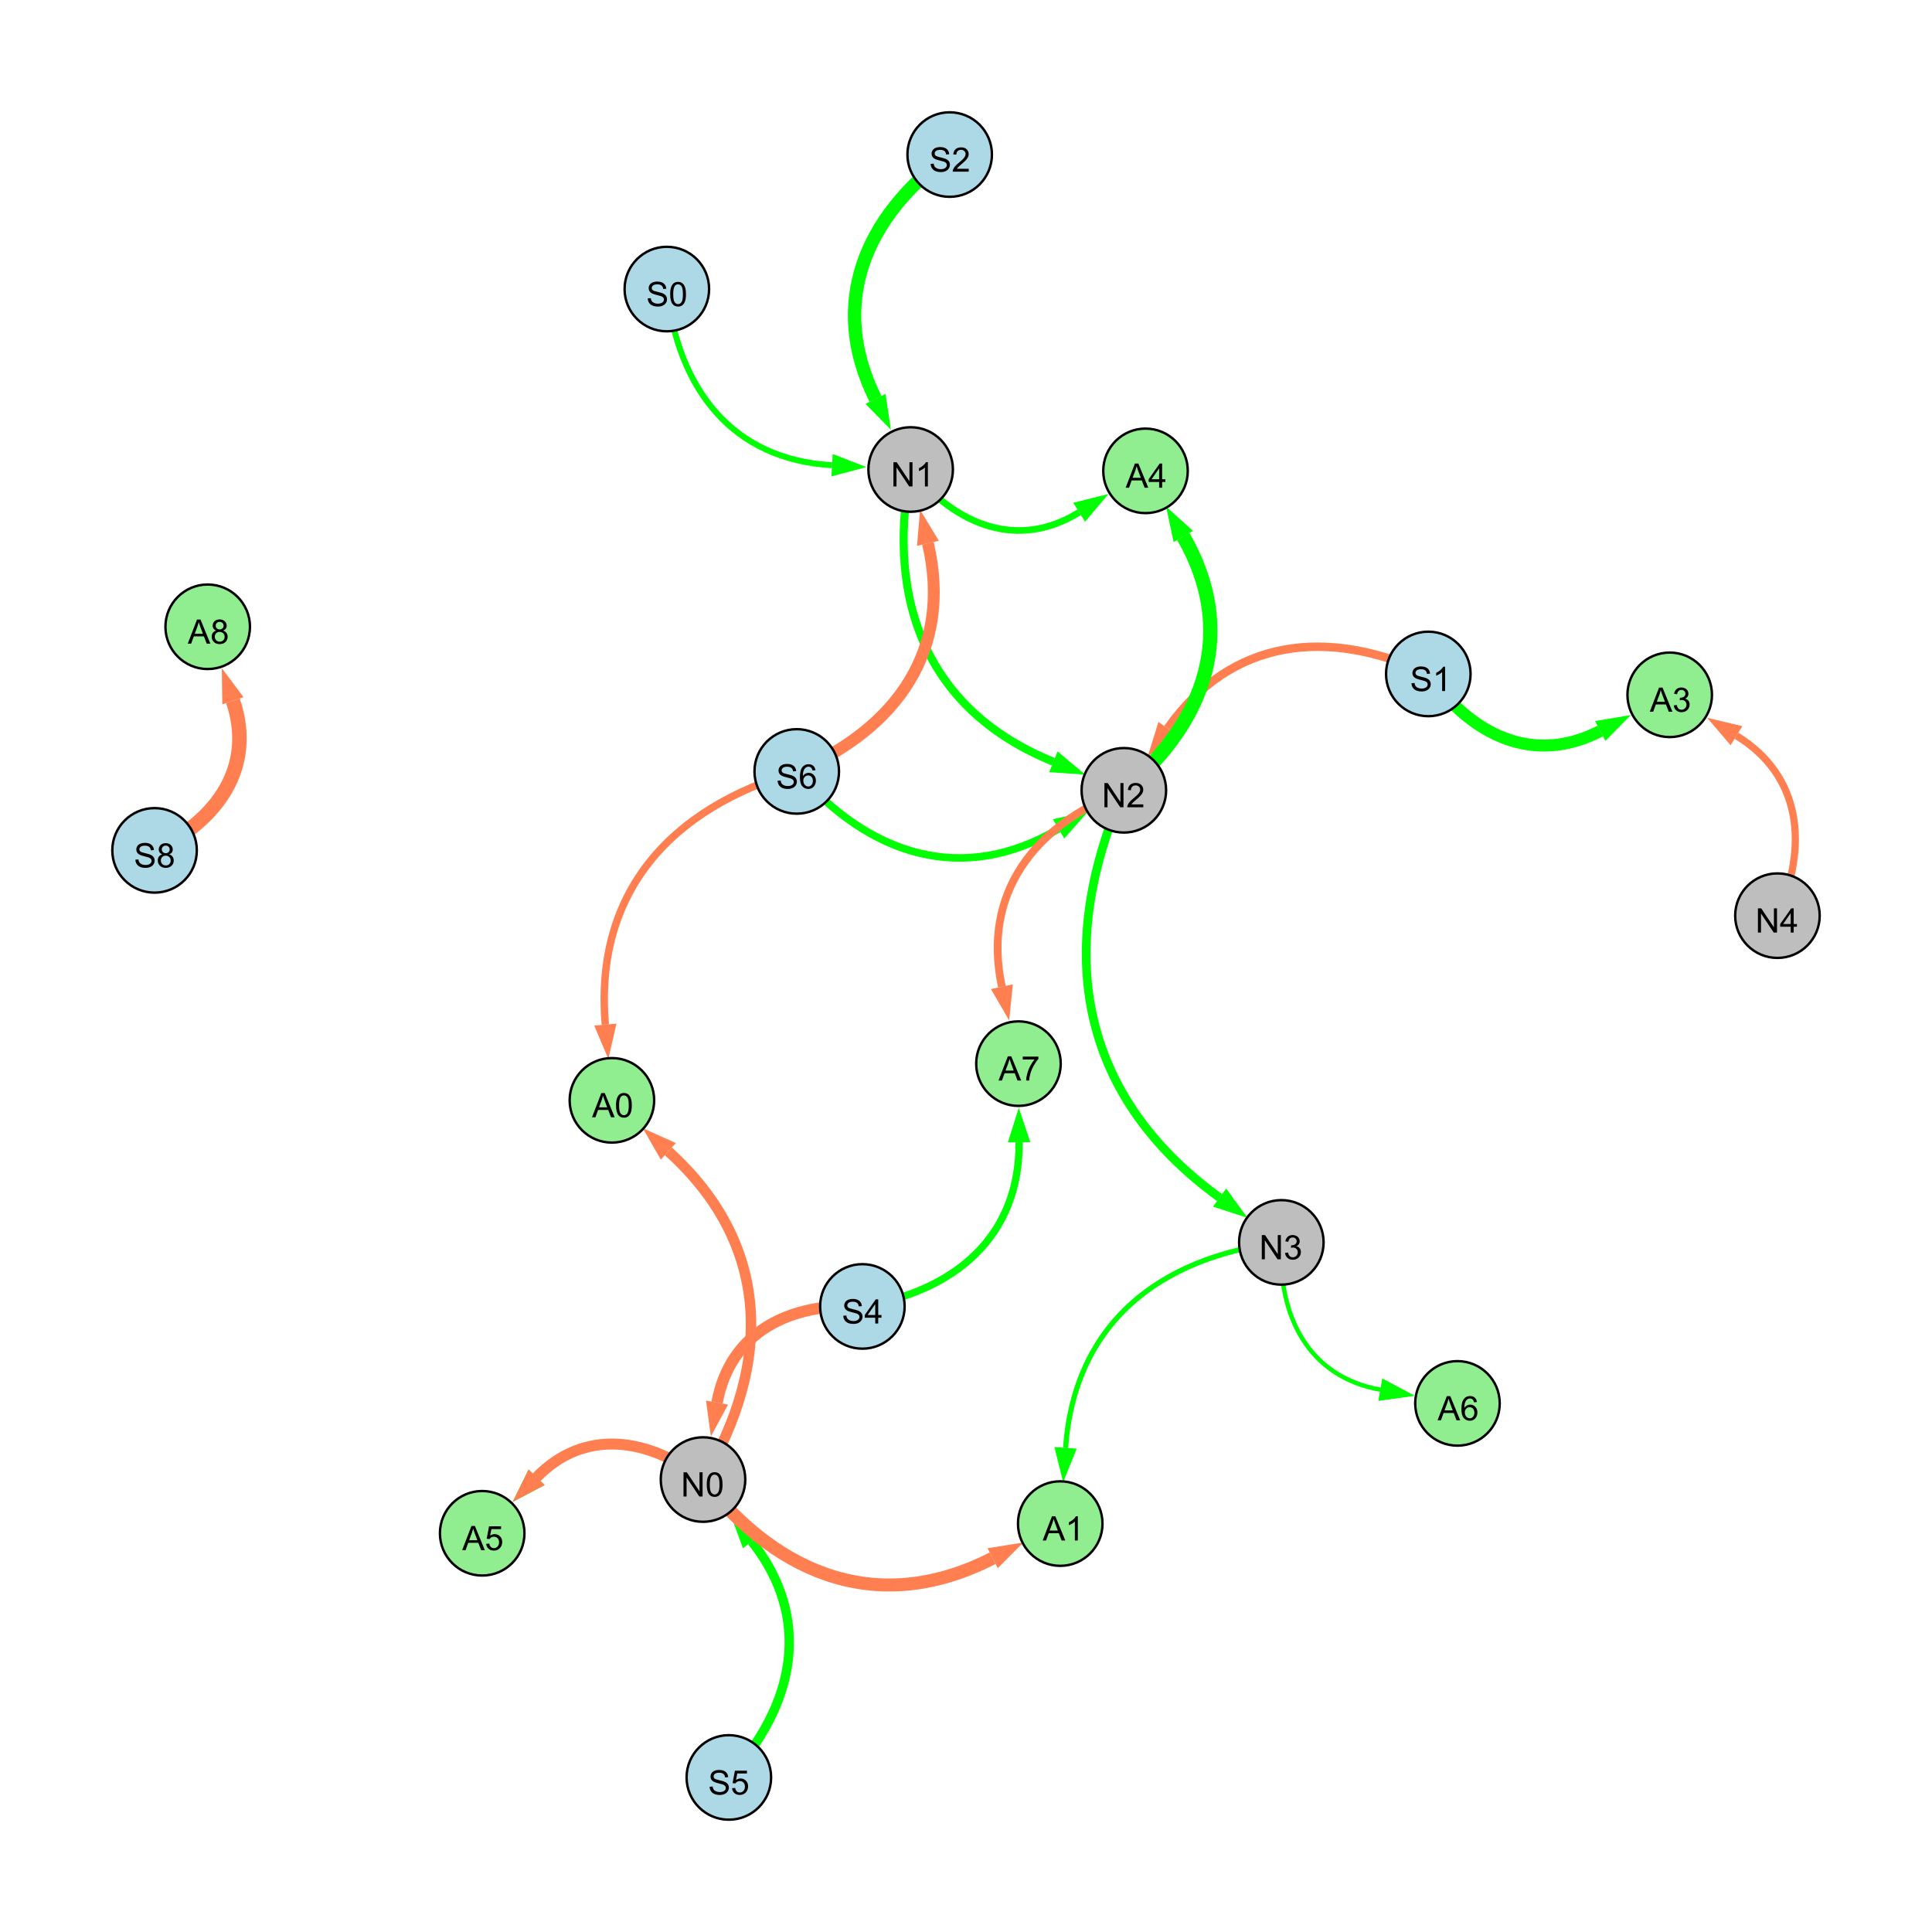<?xml version="1.0" encoding="UTF-8"?>
<svg xmlns="http://www.w3.org/2000/svg" xmlns:xlink="http://www.w3.org/1999/xlink" width="800" height="800" viewBox="0 0 800 800">
<defs>
<g>
<g id="glyph-0-0">
<path d="M 0.629 -3.219 L 1.879 -3.328 C 1.938 -2.828 2.078 -2.418 2.293 -2.094 C 2.512 -1.773 2.848 -1.516 3.301 -1.316 C 3.758 -1.117 4.27 -1.02 4.84 -1.02 C 5.344 -1.02 5.793 -1.094 6.18 -1.242 C 6.566 -1.395 6.855 -1.602 7.043 -1.863 C 7.234 -2.125 7.328 -2.41 7.328 -2.719 C 7.328 -3.035 7.238 -3.309 7.055 -3.543 C 6.871 -3.777 6.57 -3.977 6.152 -4.137 C 5.883 -4.242 5.289 -4.402 4.367 -4.625 C 3.449 -4.844 2.805 -5.055 2.434 -5.25 C 1.953 -5.5 1.598 -5.812 1.363 -6.184 C 1.129 -6.555 1.012 -6.969 1.012 -7.43 C 1.012 -7.938 1.156 -8.41 1.441 -8.848 C 1.73 -9.289 2.148 -9.621 2.699 -9.852 C 3.25 -10.078 3.863 -10.191 4.539 -10.191 C 5.281 -10.191 5.938 -10.074 6.504 -9.832 C 7.07 -9.594 7.508 -9.242 7.812 -8.777 C 8.117 -8.312 8.281 -7.785 8.305 -7.199 L 7.035 -7.102 C 6.965 -7.734 6.734 -8.215 6.34 -8.539 C 5.945 -8.863 5.363 -9.023 4.594 -9.023 C 3.793 -9.023 3.207 -8.875 2.84 -8.582 C 2.473 -8.289 2.289 -7.934 2.289 -7.52 C 2.289 -7.16 2.422 -6.863 2.68 -6.633 C 2.934 -6.398 3.602 -6.16 4.68 -5.918 C 5.758 -5.672 6.496 -5.461 6.898 -5.277 C 7.48 -5.008 7.91 -4.668 8.188 -4.254 C 8.469 -3.844 8.605 -3.367 8.605 -2.828 C 8.605 -2.297 8.453 -1.793 8.148 -1.324 C 7.844 -0.852 7.406 -0.484 6.832 -0.223 C 6.262 0.039 5.617 0.172 4.902 0.172 C 3.996 0.172 3.234 0.039 2.621 -0.227 C 2.008 -0.488 1.527 -0.887 1.18 -1.418 C 0.832 -1.949 0.648 -2.551 0.629 -3.219 Z M 0.629 -3.219 "/>
</g>
<g id="glyph-0-1">
<path d="M 7.047 -1.184 L 7.047 0 L 0.422 0 C 0.414 -0.297 0.461 -0.582 0.566 -0.855 C 0.734 -1.305 1.008 -1.75 1.379 -2.188 C 1.75 -2.625 2.285 -3.133 2.988 -3.703 C 4.078 -4.598 4.812 -5.305 5.195 -5.828 C 5.578 -6.348 5.77 -6.844 5.77 -7.309 C 5.77 -7.797 5.594 -8.207 5.246 -8.543 C 4.898 -8.875 4.445 -9.043 3.883 -9.043 C 3.289 -9.043 2.816 -8.867 2.461 -8.512 C 2.105 -8.156 1.926 -7.664 1.922 -7.035 L 0.656 -7.164 C 0.742 -8.109 1.07 -8.828 1.633 -9.32 C 2.199 -9.816 2.957 -10.062 3.91 -10.062 C 4.871 -10.062 5.633 -9.797 6.195 -9.262 C 6.754 -8.73 7.035 -8.07 7.035 -7.281 C 7.035 -6.879 6.953 -6.484 6.789 -6.098 C 6.625 -5.711 6.352 -5.301 5.973 -4.875 C 5.59 -4.445 4.957 -3.859 4.074 -3.109 C 3.336 -2.492 2.863 -2.07 2.652 -1.848 C 2.441 -1.629 2.27 -1.406 2.133 -1.184 Z M 7.047 -1.184 "/>
</g>
<g id="glyph-0-2">
<path d="M 1.066 0 L 1.066 -10.023 L 2.426 -10.023 L 7.691 -2.152 L 7.691 -10.023 L 8.961 -10.023 L 8.961 0 L 7.602 0 L 2.336 -7.875 L 2.336 0 Z M 1.066 0 "/>
</g>
<g id="glyph-0-3">
<path d="M 5.215 0 L 3.984 0 L 3.984 -7.84 C 3.688 -7.559 3.301 -7.277 2.82 -6.992 C 2.34 -6.711 1.906 -6.5 1.523 -6.359 L 1.523 -7.547 C 2.211 -7.871 2.812 -8.262 3.328 -8.723 C 3.844 -9.184 4.207 -9.629 4.422 -10.062 L 5.215 -10.062 Z M 5.215 0 "/>
</g>
<g id="glyph-0-4">
<path d="M 4.523 0 L 4.523 -2.398 L 0.18 -2.398 L 0.18 -3.527 L 4.75 -10.023 L 5.758 -10.023 L 5.758 -3.527 L 7.109 -3.527 L 7.109 -2.398 L 5.758 -2.398 L 5.758 0 L 4.523 0 M 4.523 -3.527 L 4.523 -8.047 L 1.387 -3.527 Z M 4.523 -3.527 "/>
</g>
<g id="glyph-0-5">
<path d="M 0.582 -4.941 C 0.582 -6.129 0.703 -7.082 0.945 -7.805 C 1.191 -8.527 1.555 -9.082 2.035 -9.477 C 2.516 -9.867 3.121 -10.062 3.848 -10.062 C 4.387 -10.062 4.859 -9.953 5.266 -9.738 C 5.668 -9.52 6.004 -9.211 6.27 -8.801 C 6.531 -8.395 6.738 -7.898 6.891 -7.312 C 7.039 -6.727 7.117 -5.938 7.117 -4.941 C 7.117 -3.766 6.996 -2.816 6.754 -2.094 C 6.512 -1.371 6.152 -0.816 5.672 -0.422 C 5.191 -0.027 4.582 0.172 3.848 0.172 C 2.883 0.172 2.125 -0.176 1.57 -0.867 C 0.91 -1.703 0.582 -3.059 0.582 -4.941 M 1.844 -4.941 C 1.844 -3.297 2.039 -2.203 2.422 -1.656 C 2.809 -1.113 3.285 -0.84 3.848 -0.84 C 4.414 -0.84 4.891 -1.113 5.273 -1.66 C 5.66 -2.207 5.852 -3.301 5.852 -4.941 C 5.852 -6.594 5.66 -7.688 5.273 -8.23 C 4.891 -8.773 4.41 -9.043 3.836 -9.043 C 3.27 -9.043 2.82 -8.805 2.48 -8.328 C 2.059 -7.715 1.844 -6.586 1.844 -4.941 Z M 1.844 -4.941 "/>
</g>
<g id="glyph-0-6">
<path d="M 0.586 -2.645 L 1.82 -2.809 C 1.961 -2.113 2.199 -1.609 2.539 -1.301 C 2.879 -0.996 3.293 -0.84 3.781 -0.84 C 4.359 -0.84 4.848 -1.043 5.246 -1.441 C 5.645 -1.844 5.844 -2.34 5.844 -2.934 C 5.844 -3.496 5.66 -3.965 5.289 -4.332 C 4.922 -4.699 4.453 -4.883 3.883 -4.883 C 3.648 -4.883 3.359 -4.836 3.016 -4.742 L 3.152 -5.824 C 3.234 -5.816 3.301 -5.812 3.352 -5.812 C 3.875 -5.812 4.344 -5.945 4.766 -6.219 C 5.184 -6.492 5.395 -6.914 5.395 -7.484 C 5.395 -7.938 5.242 -8.309 4.938 -8.605 C 4.629 -8.902 4.234 -9.051 3.754 -9.051 C 3.273 -9.051 2.875 -8.898 2.555 -8.602 C 2.238 -8.297 2.031 -7.848 1.941 -7.246 L 0.711 -7.465 C 0.859 -8.289 1.203 -8.93 1.734 -9.383 C 2.27 -9.836 2.934 -10.062 3.727 -10.062 C 4.273 -10.062 4.777 -9.945 5.234 -9.711 C 5.695 -9.477 6.047 -9.156 6.293 -8.75 C 6.535 -8.344 6.656 -7.914 6.656 -7.457 C 6.656 -7.023 6.543 -6.629 6.309 -6.273 C 6.078 -5.918 5.734 -5.637 5.277 -5.43 C 5.871 -5.289 6.328 -5.008 6.656 -4.578 C 6.984 -4.145 7.148 -3.605 7.148 -2.961 C 7.148 -2.086 6.832 -1.344 6.195 -0.734 C 5.555 -0.125 4.75 0.18 3.773 0.18 C 2.895 0.18 2.164 -0.086 1.582 -0.609 C 1 -1.133 0.672 -1.812 0.586 -2.645 Z M 0.586 -2.645 "/>
</g>
<g id="glyph-0-7">
<path d="M 0.582 -2.625 L 1.875 -2.734 C 1.969 -2.105 2.191 -1.633 2.539 -1.316 C 2.887 -1 3.309 -0.84 3.801 -0.84 C 4.395 -0.84 4.895 -1.062 5.305 -1.512 C 5.715 -1.957 5.922 -2.551 5.922 -3.289 C 5.922 -3.988 5.723 -4.543 5.328 -4.949 C 4.934 -5.355 4.418 -5.559 3.781 -5.559 C 3.383 -5.559 3.027 -5.469 2.707 -5.289 C 2.387 -5.109 2.137 -4.875 1.953 -4.586 L 0.801 -4.738 L 1.77 -9.883 L 6.754 -9.883 L 6.754 -8.711 L 2.754 -8.711 L 2.215 -6.016 C 2.816 -6.434 3.449 -6.645 4.109 -6.645 C 4.984 -6.645 5.723 -6.34 6.324 -5.734 C 6.926 -5.129 7.227 -4.352 7.227 -3.398 C 7.227 -2.492 6.961 -1.707 6.434 -1.047 C 5.789 -0.234 4.914 0.172 3.801 0.172 C 2.891 0.172 2.145 -0.086 1.57 -0.594 C 0.992 -1.105 0.664 -1.781 0.582 -2.625 Z M 0.582 -2.625 "/>
</g>
<g id="glyph-0-8">
<path d="M 6.965 -7.566 L 5.742 -7.473 C 5.633 -7.953 5.477 -8.305 5.277 -8.523 C 4.945 -8.875 4.535 -9.051 4.047 -9.051 C 3.656 -9.051 3.312 -8.941 3.016 -8.723 C 2.629 -8.441 2.32 -8.027 2.098 -7.484 C 1.875 -6.941 1.758 -6.172 1.75 -5.168 C 2.047 -5.617 2.41 -5.953 2.836 -6.172 C 3.266 -6.391 3.715 -6.5 4.184 -6.5 C 5.004 -6.5 5.703 -6.199 6.277 -5.594 C 6.855 -4.992 7.145 -4.211 7.145 -3.254 C 7.145 -2.625 7.008 -2.039 6.738 -1.5 C 6.465 -0.961 6.094 -0.547 5.617 -0.258 C 5.145 0.027 4.609 0.172 4.008 0.172 C 2.98 0.172 2.145 -0.207 1.496 -0.961 C 0.852 -1.715 0.527 -2.957 0.527 -4.688 C 0.527 -6.625 0.883 -8.035 1.602 -8.914 C 2.223 -9.68 3.066 -10.062 4.121 -10.062 C 4.91 -10.062 5.555 -9.84 6.059 -9.398 C 6.562 -8.957 6.867 -8.348 6.965 -7.566 M 1.941 -3.246 C 1.941 -2.824 2.031 -2.418 2.211 -2.031 C 2.391 -1.645 2.645 -1.348 2.969 -1.145 C 3.289 -0.941 3.629 -0.84 3.984 -0.84 C 4.504 -0.84 4.953 -1.051 5.324 -1.469 C 5.699 -1.891 5.887 -2.457 5.887 -3.18 C 5.887 -3.871 5.699 -4.418 5.332 -4.816 C 4.961 -5.215 4.5 -5.414 3.938 -5.414 C 3.383 -5.414 2.91 -5.215 2.523 -4.816 C 2.137 -4.418 1.941 -3.895 1.941 -3.246 Z M 1.941 -3.246 "/>
</g>
<g id="glyph-0-9">
<path d="M -0.02 0 L 3.828 -10.023 L 5.258 -10.023 L 9.359 0 L 7.848 0 L 6.68 -3.035 L 2.488 -3.035 L 1.387 0 L -0.02 0 M 2.871 -4.117 L 6.27 -4.117 L 5.223 -6.891 C 4.902 -7.734 4.668 -8.426 4.512 -8.969 C 4.383 -8.328 4.203 -7.688 3.973 -7.055 Z M 2.871 -4.117 "/>
</g>
<g id="glyph-0-10">
<path d="M 0.664 -8.711 L 0.664 -9.891 L 7.148 -9.891 L 7.148 -8.934 C 6.512 -8.254 5.879 -7.352 5.254 -6.227 C 4.625 -5.102 4.141 -3.945 3.801 -2.754 C 3.555 -1.918 3.398 -0.996 3.328 0 L 2.062 0 C 2.078 -0.789 2.234 -1.742 2.531 -2.859 C 2.824 -3.973 3.25 -5.051 3.805 -6.086 C 4.359 -7.125 4.945 -8 5.57 -8.711 Z M 0.664 -8.711 "/>
</g>
<g id="glyph-0-11">
<path d="M 2.477 -5.434 C 1.965 -5.621 1.586 -5.887 1.34 -6.234 C 1.094 -6.582 0.969 -6.996 0.969 -7.477 C 0.969 -8.207 1.234 -8.82 1.758 -9.316 C 2.281 -9.812 2.977 -10.062 3.848 -10.062 C 4.723 -10.062 5.43 -9.809 5.961 -9.301 C 6.492 -8.793 6.762 -8.172 6.762 -7.445 C 6.762 -6.98 6.641 -6.574 6.395 -6.23 C 6.152 -5.887 5.781 -5.621 5.285 -5.434 C 5.898 -5.234 6.367 -4.91 6.688 -4.465 C 7.012 -4.016 7.172 -3.484 7.172 -2.863 C 7.172 -2.008 6.867 -1.289 6.262 -0.703 C 5.656 -0.121 4.859 0.172 3.867 0.172 C 2.879 0.172 2.082 -0.121 1.477 -0.707 C 0.871 -1.293 0.566 -2.023 0.566 -2.898 C 0.566 -3.551 0.734 -4.098 1.062 -4.535 C 1.395 -4.977 1.863 -5.273 2.477 -5.434 M 2.227 -7.52 C 2.227 -7.047 2.383 -6.656 2.688 -6.359 C 2.992 -6.055 3.387 -5.906 3.875 -5.906 C 4.352 -5.906 4.738 -6.055 5.043 -6.355 C 5.344 -6.652 5.496 -7.02 5.496 -7.453 C 5.496 -7.902 5.34 -8.281 5.027 -8.59 C 4.715 -8.898 4.328 -9.051 3.863 -9.051 C 3.395 -9.051 3.004 -8.898 2.695 -8.602 C 2.383 -8.297 2.227 -7.938 2.227 -7.52 M 1.832 -2.891 C 1.832 -2.539 1.914 -2.203 2.082 -1.875 C 2.246 -1.547 2.496 -1.289 2.824 -1.109 C 3.152 -0.93 3.504 -0.84 3.883 -0.84 C 4.469 -0.84 4.957 -1.031 5.34 -1.406 C 5.723 -1.785 5.914 -2.266 5.914 -2.852 C 5.914 -3.441 5.715 -3.934 5.32 -4.32 C 4.926 -4.707 4.434 -4.902 3.844 -4.902 C 3.262 -4.902 2.785 -4.711 2.402 -4.328 C 2.023 -3.945 1.832 -3.465 1.832 -2.891 Z M 1.832 -2.891 "/>
</g>
</g>
</defs>
<rect x="-80" y="-80" width="960" height="960" fill="rgb(100%, 100%, 100%)" fill-opacity="1"/>
<path fill="none" stroke-width="5.537" stroke-linecap="butt" stroke-linejoin="miter" stroke="rgb(0%, 100%, 0%)" stroke-opacity="1" stroke-miterlimit="10" d="M 393.242 64 C 357.707 90.055 343.027 126.004 362.539 165.195 "/>
<path fill-rule="nonzero" fill="rgb(0%, 100%, 0%)" fill-opacity="1" d="M 368.898 177.965 L 358.391 167.262 L 366.688 163.129 L 368.898 177.965 "/>
<path fill="none" stroke-width="4.753" stroke-linecap="butt" stroke-linejoin="miter" stroke="rgb(100%, 49.804%, 31.373%)" stroke-opacity="1" stroke-miterlimit="10" d="M 357.094 540.961 C 327.074 539.191 302.234 551.598 296.914 580.793 "/>
<path fill-rule="nonzero" fill="rgb(100%, 49.804%, 31.373%)" fill-opacity="1" d="M 294.355 594.824 L 292.352 579.961 L 301.473 581.621 L 294.355 594.824 "/>
<path fill="none" stroke-width="3.334" stroke-linecap="butt" stroke-linejoin="miter" stroke="rgb(0%, 100%, 0%)" stroke-opacity="1" stroke-miterlimit="10" d="M 377.082 194.41 C 366.527 249.523 384.375 294.438 436.184 315.426 "/>
<path fill-rule="nonzero" fill="rgb(0%, 100%, 0%)" fill-opacity="1" d="M 449.406 320.785 L 434.441 319.723 L 437.922 311.133 L 449.406 320.785 "/>
<path fill="none" stroke-width="3.588" stroke-linecap="butt" stroke-linejoin="miter" stroke="rgb(0%, 100%, 0%)" stroke-opacity="1" stroke-miterlimit="10" d="M 465.363 327.25 C 436.414 393.375 446.707 453.625 505.004 495.898 "/>
<path fill-rule="nonzero" fill="rgb(0%, 100%, 0%)" fill-opacity="1" d="M 516.555 504.273 L 502.281 499.652 L 507.727 492.145 L 516.555 504.273 "/>
<path fill="none" stroke-width="3.857" stroke-linecap="butt" stroke-linejoin="miter" stroke="rgb(0%, 100%, 0%)" stroke-opacity="1" stroke-miterlimit="10" d="M 301.801 736 C 329.406 705.785 336.453 670.129 311.289 638.234 "/>
<path fill-rule="nonzero" fill="rgb(0%, 100%, 0%)" fill-opacity="1" d="M 302.453 627.035 L 314.93 635.363 L 307.652 641.105 L 302.453 627.035 "/>
<path fill="none" stroke-width="3.121" stroke-linecap="butt" stroke-linejoin="miter" stroke="rgb(0%, 100%, 0%)" stroke-opacity="1" stroke-miterlimit="10" d="M 329.914 319.43 C 360.109 354.465 398.742 366.609 438.336 343.219 "/>
<path fill-rule="nonzero" fill="rgb(0%, 100%, 0%)" fill-opacity="1" d="M 450.621 335.961 L 440.695 347.207 L 435.98 339.227 L 450.621 335.961 "/>
<path fill="none" stroke-width="2.465" stroke-linecap="butt" stroke-linejoin="miter" stroke="rgb(0%, 100%, 0%)" stroke-opacity="1" stroke-miterlimit="10" d="M 276.125 119.691 C 280.695 161.105 303.227 190.359 344.531 192.625 "/>
<path fill-rule="nonzero" fill="rgb(0%, 100%, 0%)" fill-opacity="1" d="M 358.777 193.406 L 344.277 197.254 L 344.785 187.996 L 358.777 193.406 "/>
<path fill="none" stroke-width="4.924" stroke-linecap="butt" stroke-linejoin="miter" stroke="rgb(100%, 49.804%, 31.373%)" stroke-opacity="1" stroke-miterlimit="10" d="M 329.914 319.43 C 371.633 301.523 394.504 268.922 384.227 224.969 "/>
<path fill-rule="nonzero" fill="rgb(100%, 49.804%, 31.373%)" fill-opacity="1" d="M 380.98 211.078 L 388.742 223.914 L 379.715 226.023 L 380.98 211.078 "/>
<path fill="none" stroke-width="3.501" stroke-linecap="butt" stroke-linejoin="miter" stroke="rgb(100%, 49.804%, 31.373%)" stroke-opacity="1" stroke-miterlimit="10" d="M 591.43 279.062 C 549.805 259.586 509.82 264.277 483.469 301.605 "/>
<path fill-rule="nonzero" fill="rgb(100%, 49.804%, 31.373%)" fill-opacity="1" d="M 475.238 313.262 L 479.68 298.934 L 487.254 304.281 L 475.238 313.262 "/>
<path fill="none" stroke-width="3.011" stroke-linecap="butt" stroke-linejoin="miter" stroke="rgb(0%, 100%, 0%)" stroke-opacity="1" stroke-miterlimit="10" d="M 357.094 540.961 C 395.715 534.523 422.277 511.828 421.977 472.988 "/>
<path fill-rule="nonzero" fill="rgb(0%, 100%, 0%)" fill-opacity="1" d="M 421.867 458.723 L 426.613 472.949 L 417.344 473.023 L 421.867 458.723 "/>
<path fill="none" stroke-width="1.259" stroke-linecap="butt" stroke-linejoin="miter" stroke="rgb(0%, 100%, 0%)" stroke-opacity="1" stroke-miterlimit="10" d="M 530.578 514.445 C 529.004 545.035 541.832 570.16 571.609 575.449 "/>
<path fill-rule="nonzero" fill="rgb(0%, 100%, 0%)" fill-opacity="1" d="M 585.656 577.941 L 570.797 580.012 L 572.418 570.883 L 585.656 577.941 "/>
<path fill="none" stroke-width="2.74" stroke-linecap="butt" stroke-linejoin="miter" stroke="rgb(0%, 100%, 0%)" stroke-opacity="1" stroke-miterlimit="10" d="M 377.082 194.41 C 395.918 217.754 421.746 227.777 446.859 212.109 "/>
<path fill-rule="nonzero" fill="rgb(0%, 100%, 0%)" fill-opacity="1" d="M 458.965 204.559 L 449.312 216.043 L 444.406 208.176 L 458.965 204.559 "/>
<path fill="none" stroke-width="5.385" stroke-linecap="butt" stroke-linejoin="miter" stroke="rgb(100%, 49.804%, 31.373%)" stroke-opacity="1" stroke-miterlimit="10" d="M 291.105 612.648 C 322.938 653.488 365.156 668.723 411.031 645.223 "/>
<path fill-rule="nonzero" fill="rgb(100%, 49.804%, 31.373%)" fill-opacity="1" d="M 423.727 638.719 L 413.145 649.348 L 408.918 641.098 L 423.727 638.719 "/>
<path fill="none" stroke-width="6" stroke-linecap="butt" stroke-linejoin="miter" stroke="rgb(100%, 49.804%, 31.373%)" stroke-opacity="1" stroke-miterlimit="10" d="M 64 352.121 C 90.305 339.578 105.707 317.363 96.441 290.164 "/>
<path fill-rule="nonzero" fill="rgb(100%, 49.804%, 31.373%)" fill-opacity="1" d="M 91.84 276.66 L 100.828 288.668 L 92.051 291.656 L 91.84 276.66 "/>
<path fill="none" stroke-width="4.969" stroke-linecap="butt" stroke-linejoin="miter" stroke="rgb(0%, 100%, 0%)" stroke-opacity="1" stroke-miterlimit="10" d="M 591.43 279.062 C 609.262 304.734 635.246 316.93 662.637 302.676 "/>
<path fill-rule="nonzero" fill="rgb(0%, 100%, 0%)" fill-opacity="1" d="M 675.293 296.09 L 664.777 306.789 L 660.496 298.562 L 675.293 296.09 "/>
<path fill="none" stroke-width="3.074" stroke-linecap="butt" stroke-linejoin="miter" stroke="rgb(100%, 49.804%, 31.373%)" stroke-opacity="1" stroke-miterlimit="10" d="M 329.914 319.43 C 277.289 334.562 245.961 369.934 250.664 424.266 "/>
<path fill-rule="nonzero" fill="rgb(100%, 49.804%, 31.373%)" fill-opacity="1" d="M 251.895 438.48 L 246.047 424.668 L 255.281 423.867 L 251.895 438.48 "/>
<path fill="none" stroke-width="2.138" stroke-linecap="butt" stroke-linejoin="miter" stroke="rgb(0%, 100%, 0%)" stroke-opacity="1" stroke-miterlimit="10" d="M 530.578 514.445 C 479.531 520.465 444.844 548.477 441.234 599.516 "/>
<path fill-rule="nonzero" fill="rgb(0%, 100%, 0%)" fill-opacity="1" d="M 440.23 613.746 L 436.613 599.191 L 445.859 599.844 L 440.23 613.746 "/>
<path fill="none" stroke-width="5.902" stroke-linecap="butt" stroke-linejoin="miter" stroke="rgb(0%, 100%, 0%)" stroke-opacity="1" stroke-miterlimit="10" d="M 465.363 327.25 C 499.844 298.375 512.289 260.91 489.984 222.164 "/>
<path fill-rule="nonzero" fill="rgb(0%, 100%, 0%)" fill-opacity="1" d="M 482.867 209.801 L 494.004 219.852 L 485.969 224.477 L 482.867 209.801 "/>
<path fill="none" stroke-width="2.978" stroke-linecap="butt" stroke-linejoin="miter" stroke="rgb(100%, 49.804%, 31.373%)" stroke-opacity="1" stroke-miterlimit="10" d="M 736 379.156 C 748.973 350.078 745.863 321.086 719.035 304.652 "/>
<path fill-rule="nonzero" fill="rgb(100%, 49.804%, 31.373%)" fill-opacity="1" d="M 706.871 297.199 L 721.457 300.699 L 716.613 308.605 L 706.871 297.199 "/>
<path fill="none" stroke-width="1.803" stroke-linecap="butt" stroke-linejoin="miter" stroke="rgb(0%, 100%, 0%)" stroke-opacity="1" stroke-miterlimit="10" d="M 530.578 514.445 C 529.004 545.035 541.832 570.16 571.609 575.449 "/>
<path fill-rule="nonzero" fill="rgb(0%, 100%, 0%)" fill-opacity="1" d="M 585.656 577.941 L 570.797 580.012 L 572.418 570.883 L 585.656 577.941 "/>
<path fill="none" stroke-width="3.216" stroke-linecap="butt" stroke-linejoin="miter" stroke="rgb(100%, 49.804%, 31.373%)" stroke-opacity="1" stroke-miterlimit="10" d="M 465.363 327.25 C 428.199 341.738 406.535 369.887 414.867 408.582 "/>
<path fill-rule="nonzero" fill="rgb(100%, 49.804%, 31.373%)" fill-opacity="1" d="M 417.871 422.527 L 410.336 409.559 L 419.398 407.605 L 417.871 422.527 "/>
<path fill="none" stroke-width="3.954" stroke-linecap="butt" stroke-linejoin="miter" stroke="rgb(0%, 100%, 0%)" stroke-opacity="1" stroke-miterlimit="10" d="M 291.105 612.648 C 268.375 595.109 241.938 591.418 222.211 611.707 "/>
<path fill-rule="nonzero" fill="rgb(0%, 100%, 0%)" fill-opacity="1" d="M 212.266 621.934 L 218.891 608.477 L 225.535 614.938 L 212.266 621.934 "/>
<path fill="none" stroke-width="4.533" stroke-linecap="butt" stroke-linejoin="miter" stroke="rgb(100%, 49.804%, 31.373%)" stroke-opacity="1" stroke-miterlimit="10" d="M 291.105 612.648 C 268.375 595.109 241.938 591.418 222.211 611.707 "/>
<path fill-rule="nonzero" fill="rgb(100%, 49.804%, 31.373%)" fill-opacity="1" d="M 212.266 621.934 L 218.891 608.477 L 225.535 614.938 L 212.266 621.934 "/>
<path fill="none" stroke-width="4.333" stroke-linecap="butt" stroke-linejoin="miter" stroke="rgb(100%, 49.804%, 31.373%)" stroke-opacity="1" stroke-miterlimit="10" d="M 291.105 612.648 C 320.293 563.754 318.816 514.789 276.738 476.746 "/>
<path fill-rule="nonzero" fill="rgb(100%, 49.804%, 31.373%)" fill-opacity="1" d="M 266.16 467.176 L 279.848 473.309 L 273.633 480.184 L 266.16 467.176 "/>
<path fill-rule="nonzero" fill="rgb(67.843%, 84.706%, 90.196%)" fill-opacity="1" stroke-width="1" stroke-linecap="butt" stroke-linejoin="miter" stroke="rgb(0%, 0%, 0%)" stroke-opacity="1" stroke-miterlimit="10" d="M 410.742 64 C 410.742 73.664 402.906 81.5 393.242 81.5 C 383.574 81.5 375.742 73.664 375.742 64 C 375.742 54.336 383.574 46.5 393.242 46.5 C 402.906 46.5 410.742 54.336 410.742 64 "/>
<path fill-rule="nonzero" fill="rgb(74.51%, 74.51%, 74.51%)" fill-opacity="1" stroke-width="1" stroke-linecap="butt" stroke-linejoin="miter" stroke="rgb(0%, 0%, 0%)" stroke-opacity="1" stroke-miterlimit="10" d="M 394.582 194.41 C 394.582 204.074 386.75 211.91 377.082 211.91 C 367.418 211.91 359.582 204.074 359.582 194.41 C 359.582 184.746 367.418 176.91 377.082 176.91 C 386.75 176.91 394.582 184.746 394.582 194.41 "/>
<path fill-rule="nonzero" fill="rgb(67.843%, 84.706%, 90.196%)" fill-opacity="1" stroke-width="1" stroke-linecap="butt" stroke-linejoin="miter" stroke="rgb(0%, 0%, 0%)" stroke-opacity="1" stroke-miterlimit="10" d="M 374.594 540.961 C 374.594 550.625 366.758 558.461 357.094 558.461 C 347.43 558.461 339.594 550.625 339.594 540.961 C 339.594 531.297 347.43 523.461 357.094 523.461 C 366.758 523.461 374.594 531.297 374.594 540.961 "/>
<path fill-rule="nonzero" fill="rgb(74.51%, 74.51%, 74.51%)" fill-opacity="1" stroke-width="1" stroke-linecap="butt" stroke-linejoin="miter" stroke="rgb(0%, 0%, 0%)" stroke-opacity="1" stroke-miterlimit="10" d="M 308.605 612.648 C 308.605 622.312 300.77 630.148 291.105 630.148 C 281.441 630.148 273.605 622.312 273.605 612.648 C 273.605 602.98 281.441 595.148 291.105 595.148 C 300.77 595.148 308.605 602.98 308.605 612.648 "/>
<path fill-rule="nonzero" fill="rgb(74.51%, 74.51%, 74.51%)" fill-opacity="1" stroke-width="1" stroke-linecap="butt" stroke-linejoin="miter" stroke="rgb(0%, 0%, 0%)" stroke-opacity="1" stroke-miterlimit="10" d="M 482.863 327.25 C 482.863 336.914 475.031 344.75 465.363 344.75 C 455.699 344.75 447.863 336.914 447.863 327.25 C 447.863 317.586 455.699 309.75 465.363 309.75 C 475.031 309.75 482.863 317.586 482.863 327.25 "/>
<path fill-rule="nonzero" fill="rgb(74.51%, 74.51%, 74.51%)" fill-opacity="1" stroke-width="1" stroke-linecap="butt" stroke-linejoin="miter" stroke="rgb(0%, 0%, 0%)" stroke-opacity="1" stroke-miterlimit="10" d="M 548.078 514.445 C 548.078 524.109 540.242 531.945 530.578 531.945 C 520.914 531.945 513.078 524.109 513.078 514.445 C 513.078 504.777 520.914 496.945 530.578 496.945 C 540.242 496.945 548.078 504.777 548.078 514.445 "/>
<path fill-rule="nonzero" fill="rgb(67.843%, 84.706%, 90.196%)" fill-opacity="1" stroke-width="1" stroke-linecap="butt" stroke-linejoin="miter" stroke="rgb(0%, 0%, 0%)" stroke-opacity="1" stroke-miterlimit="10" d="M 319.301 736 C 319.301 745.664 311.465 753.5 301.801 753.5 C 292.133 753.5 284.301 745.664 284.301 736 C 284.301 726.336 292.133 718.5 301.801 718.5 C 311.465 718.5 319.301 726.336 319.301 736 "/>
<path fill-rule="nonzero" fill="rgb(67.843%, 84.706%, 90.196%)" fill-opacity="1" stroke-width="1" stroke-linecap="butt" stroke-linejoin="miter" stroke="rgb(0%, 0%, 0%)" stroke-opacity="1" stroke-miterlimit="10" d="M 347.414 319.43 C 347.414 329.098 339.578 336.93 329.914 336.93 C 320.25 336.93 312.414 329.098 312.414 319.43 C 312.414 309.766 320.25 301.93 329.914 301.93 C 339.578 301.93 347.414 309.766 347.414 319.43 "/>
<path fill-rule="nonzero" fill="rgb(67.843%, 84.706%, 90.196%)" fill-opacity="1" stroke-width="1" stroke-linecap="butt" stroke-linejoin="miter" stroke="rgb(0%, 0%, 0%)" stroke-opacity="1" stroke-miterlimit="10" d="M 293.625 119.691 C 293.625 129.355 285.789 137.191 276.125 137.191 C 266.461 137.191 258.625 129.355 258.625 119.691 C 258.625 110.027 266.461 102.191 276.125 102.191 C 285.789 102.191 293.625 110.027 293.625 119.691 "/>
<path fill-rule="nonzero" fill="rgb(67.843%, 84.706%, 90.196%)" fill-opacity="1" stroke-width="1" stroke-linecap="butt" stroke-linejoin="miter" stroke="rgb(0%, 0%, 0%)" stroke-opacity="1" stroke-miterlimit="10" d="M 608.93 279.062 C 608.93 288.727 601.094 296.562 591.43 296.562 C 581.762 296.562 573.93 288.727 573.93 279.062 C 573.93 269.398 581.762 261.562 591.43 261.562 C 601.094 261.562 608.93 269.398 608.93 279.062 "/>
<path fill-rule="nonzero" fill="rgb(56.471%, 93.333%, 56.471%)" fill-opacity="1" stroke-width="1" stroke-linecap="butt" stroke-linejoin="miter" stroke="rgb(0%, 0%, 0%)" stroke-opacity="1" stroke-miterlimit="10" d="M 439.223 440.426 C 439.223 450.09 431.391 457.926 421.723 457.926 C 412.059 457.926 404.223 450.09 404.223 440.426 C 404.223 430.762 412.059 422.926 421.723 422.926 C 431.391 422.926 439.223 430.762 439.223 440.426 "/>
<path fill-rule="nonzero" fill="rgb(56.471%, 93.333%, 56.471%)" fill-opacity="1" stroke-width="1" stroke-linecap="butt" stroke-linejoin="miter" stroke="rgb(0%, 0%, 0%)" stroke-opacity="1" stroke-miterlimit="10" d="M 621.004 581.113 C 621.004 590.777 613.168 598.613 603.504 598.613 C 593.84 598.613 586.004 590.777 586.004 581.113 C 586.004 571.445 593.84 563.613 603.504 563.613 C 613.168 563.613 621.004 571.445 621.004 581.113 "/>
<path fill-rule="nonzero" fill="rgb(56.471%, 93.333%, 56.471%)" fill-opacity="1" stroke-width="1" stroke-linecap="butt" stroke-linejoin="miter" stroke="rgb(0%, 0%, 0%)" stroke-opacity="1" stroke-miterlimit="10" d="M 491.832 194.973 C 491.832 204.637 483.996 212.473 474.332 212.473 C 464.668 212.473 456.832 204.637 456.832 194.973 C 456.832 185.309 464.668 177.473 474.332 177.473 C 483.996 177.473 491.832 185.309 491.832 194.973 "/>
<path fill-rule="nonzero" fill="rgb(56.471%, 93.333%, 56.471%)" fill-opacity="1" stroke-width="1" stroke-linecap="butt" stroke-linejoin="miter" stroke="rgb(0%, 0%, 0%)" stroke-opacity="1" stroke-miterlimit="10" d="M 456.52 630.883 C 456.52 640.547 448.684 648.383 439.02 648.383 C 429.355 648.383 421.52 640.547 421.52 630.883 C 421.52 621.219 429.355 613.383 439.02 613.383 C 448.684 613.383 456.52 621.219 456.52 630.883 "/>
<path fill-rule="nonzero" fill="rgb(67.843%, 84.706%, 90.196%)" fill-opacity="1" stroke-width="1" stroke-linecap="butt" stroke-linejoin="miter" stroke="rgb(0%, 0%, 0%)" stroke-opacity="1" stroke-miterlimit="10" d="M 81.5 352.121 C 81.5 361.785 73.664 369.621 64 369.621 C 54.336 369.621 46.5 361.785 46.5 352.121 C 46.5 342.457 54.336 334.621 64 334.621 C 73.664 334.621 81.5 342.457 81.5 352.121 "/>
<path fill-rule="nonzero" fill="rgb(56.471%, 93.333%, 56.471%)" fill-opacity="1" stroke-width="1" stroke-linecap="butt" stroke-linejoin="miter" stroke="rgb(0%, 0%, 0%)" stroke-opacity="1" stroke-miterlimit="10" d="M 103.504 259.535 C 103.504 269.199 95.668 277.035 86.004 277.035 C 76.34 277.035 68.504 269.199 68.504 259.535 C 68.504 249.867 76.34 242.035 86.004 242.035 C 95.668 242.035 103.504 249.867 103.504 259.535 "/>
<path fill-rule="nonzero" fill="rgb(56.471%, 93.333%, 56.471%)" fill-opacity="1" stroke-width="1" stroke-linecap="butt" stroke-linejoin="miter" stroke="rgb(0%, 0%, 0%)" stroke-opacity="1" stroke-miterlimit="10" d="M 708.887 287.715 C 708.887 297.383 701.051 305.215 691.387 305.215 C 681.723 305.215 673.887 297.383 673.887 287.715 C 673.887 278.051 681.723 270.215 691.387 270.215 C 701.051 270.215 708.887 278.051 708.887 287.715 "/>
<path fill-rule="nonzero" fill="rgb(56.471%, 93.333%, 56.471%)" fill-opacity="1" stroke-width="1" stroke-linecap="butt" stroke-linejoin="miter" stroke="rgb(0%, 0%, 0%)" stroke-opacity="1" stroke-miterlimit="10" d="M 270.879 455.625 C 270.879 465.289 263.047 473.125 253.379 473.125 C 243.715 473.125 235.879 465.289 235.879 455.625 C 235.879 445.957 243.715 438.125 253.379 438.125 C 263.047 438.125 270.879 445.957 270.879 455.625 "/>
<path fill-rule="nonzero" fill="rgb(74.51%, 74.51%, 74.51%)" fill-opacity="1" stroke-width="1" stroke-linecap="butt" stroke-linejoin="miter" stroke="rgb(0%, 0%, 0%)" stroke-opacity="1" stroke-miterlimit="10" d="M 753.5 379.156 C 753.5 388.82 745.664 396.656 736 396.656 C 726.336 396.656 718.5 388.82 718.5 379.156 C 718.5 369.492 726.336 361.656 736 361.656 C 745.664 361.656 753.5 369.492 753.5 379.156 "/>
<path fill-rule="nonzero" fill="rgb(56.471%, 93.333%, 56.471%)" fill-opacity="1" stroke-width="1" stroke-linecap="butt" stroke-linejoin="miter" stroke="rgb(0%, 0%, 0%)" stroke-opacity="1" stroke-miterlimit="10" d="M 217.164 634.898 C 217.164 644.562 209.328 652.398 199.664 652.398 C 189.996 652.398 182.164 644.562 182.164 634.898 C 182.164 625.234 189.996 617.398 199.664 617.398 C 209.328 617.398 217.164 625.234 217.164 634.898 "/>
<g fill="rgb(0%, 0%, 0%)" fill-opacity="1">
<use xlink:href="#glyph-0-0" x="384.734" y="71.078"/>
<use xlink:href="#glyph-0-1" x="394.072" y="71.078"/>
</g>
<g fill="rgb(0%, 0%, 0%)" fill-opacity="1">
<use xlink:href="#glyph-0-2" x="368.887" y="201.426"/>
<use xlink:href="#glyph-0-3" x="378.997" y="201.426"/>
</g>
<g fill="rgb(0%, 0%, 0%)" fill-opacity="1">
<use xlink:href="#glyph-0-0" x="348.555" y="548.039"/>
<use xlink:href="#glyph-0-4" x="357.893" y="548.039"/>
</g>
<g fill="rgb(0%, 0%, 0%)" fill-opacity="1">
<use xlink:href="#glyph-0-2" x="281.961" y="619.66"/>
<use xlink:href="#glyph-0-5" x="292.071" y="619.66"/>
</g>
<g fill="rgb(0%, 0%, 0%)" fill-opacity="1">
<use xlink:href="#glyph-0-2" x="456.254" y="334.266"/>
<use xlink:href="#glyph-0-1" x="466.364" y="334.266"/>
</g>
<g fill="rgb(0%, 0%, 0%)" fill-opacity="1">
<use xlink:href="#glyph-0-2" x="521.414" y="521.457"/>
<use xlink:href="#glyph-0-6" x="531.524" y="521.457"/>
</g>
<g fill="rgb(0%, 0%, 0%)" fill-opacity="1">
<use xlink:href="#glyph-0-0" x="293.203" y="743.078"/>
<use xlink:href="#glyph-0-7" x="302.541" y="743.078"/>
</g>
<g fill="rgb(0%, 0%, 0%)" fill-opacity="1">
<use xlink:href="#glyph-0-0" x="321.359" y="326.512"/>
<use xlink:href="#glyph-0-8" x="330.697" y="326.512"/>
</g>
<g fill="rgb(0%, 0%, 0%)" fill-opacity="1">
<use xlink:href="#glyph-0-0" x="267.586" y="126.77"/>
<use xlink:href="#glyph-0-5" x="276.924" y="126.77"/>
</g>
<g fill="rgb(0%, 0%, 0%)" fill-opacity="1">
<use xlink:href="#glyph-0-0" x="583.836" y="286.141"/>
<use xlink:href="#glyph-0-3" x="593.174" y="286.141"/>
</g>
<g fill="rgb(0%, 0%, 0%)" fill-opacity="1">
<use xlink:href="#glyph-0-9" x="413.492" y="447.422"/>
<use xlink:href="#glyph-0-10" x="422.83" y="447.422"/>
</g>
<g fill="rgb(0%, 0%, 0%)" fill-opacity="1">
<use xlink:href="#glyph-0-9" x="595.273" y="588.125"/>
<use xlink:href="#glyph-0-8" x="604.611" y="588.125"/>
</g>
<g fill="rgb(0%, 0%, 0%)" fill-opacity="1">
<use xlink:href="#glyph-0-9" x="466.117" y="201.965"/>
<use xlink:href="#glyph-0-4" x="475.455" y="201.965"/>
</g>
<g fill="rgb(0%, 0%, 0%)" fill-opacity="1">
<use xlink:href="#glyph-0-9" x="431.754" y="637.898"/>
<use xlink:href="#glyph-0-3" x="441.092" y="637.898"/>
</g>
<g fill="rgb(0%, 0%, 0%)" fill-opacity="1">
<use xlink:href="#glyph-0-0" x="55.43" y="359.199"/>
<use xlink:href="#glyph-0-11" x="64.768" y="359.199"/>
</g>
<g fill="rgb(0%, 0%, 0%)" fill-opacity="1">
<use xlink:href="#glyph-0-9" x="77.758" y="266.547"/>
<use xlink:href="#glyph-0-11" x="87.096" y="266.547"/>
</g>
<g fill="rgb(0%, 0%, 0%)" fill-opacity="1">
<use xlink:href="#glyph-0-9" x="683.152" y="294.73"/>
<use xlink:href="#glyph-0-6" x="692.49" y="294.73"/>
</g>
<g fill="rgb(0%, 0%, 0%)" fill-opacity="1">
<use xlink:href="#glyph-0-9" x="245.164" y="462.637"/>
<use xlink:href="#glyph-0-5" x="254.502" y="462.637"/>
</g>
<g fill="rgb(0%, 0%, 0%)" fill-opacity="1">
<use xlink:href="#glyph-0-2" x="726.855" y="386.148"/>
<use xlink:href="#glyph-0-4" x="736.966" y="386.148"/>
</g>
<g fill="rgb(0%, 0%, 0%)" fill-opacity="1">
<use xlink:href="#glyph-0-9" x="191.391" y="641.891"/>
<use xlink:href="#glyph-0-7" x="200.729" y="641.891"/>
</g>
</svg>

